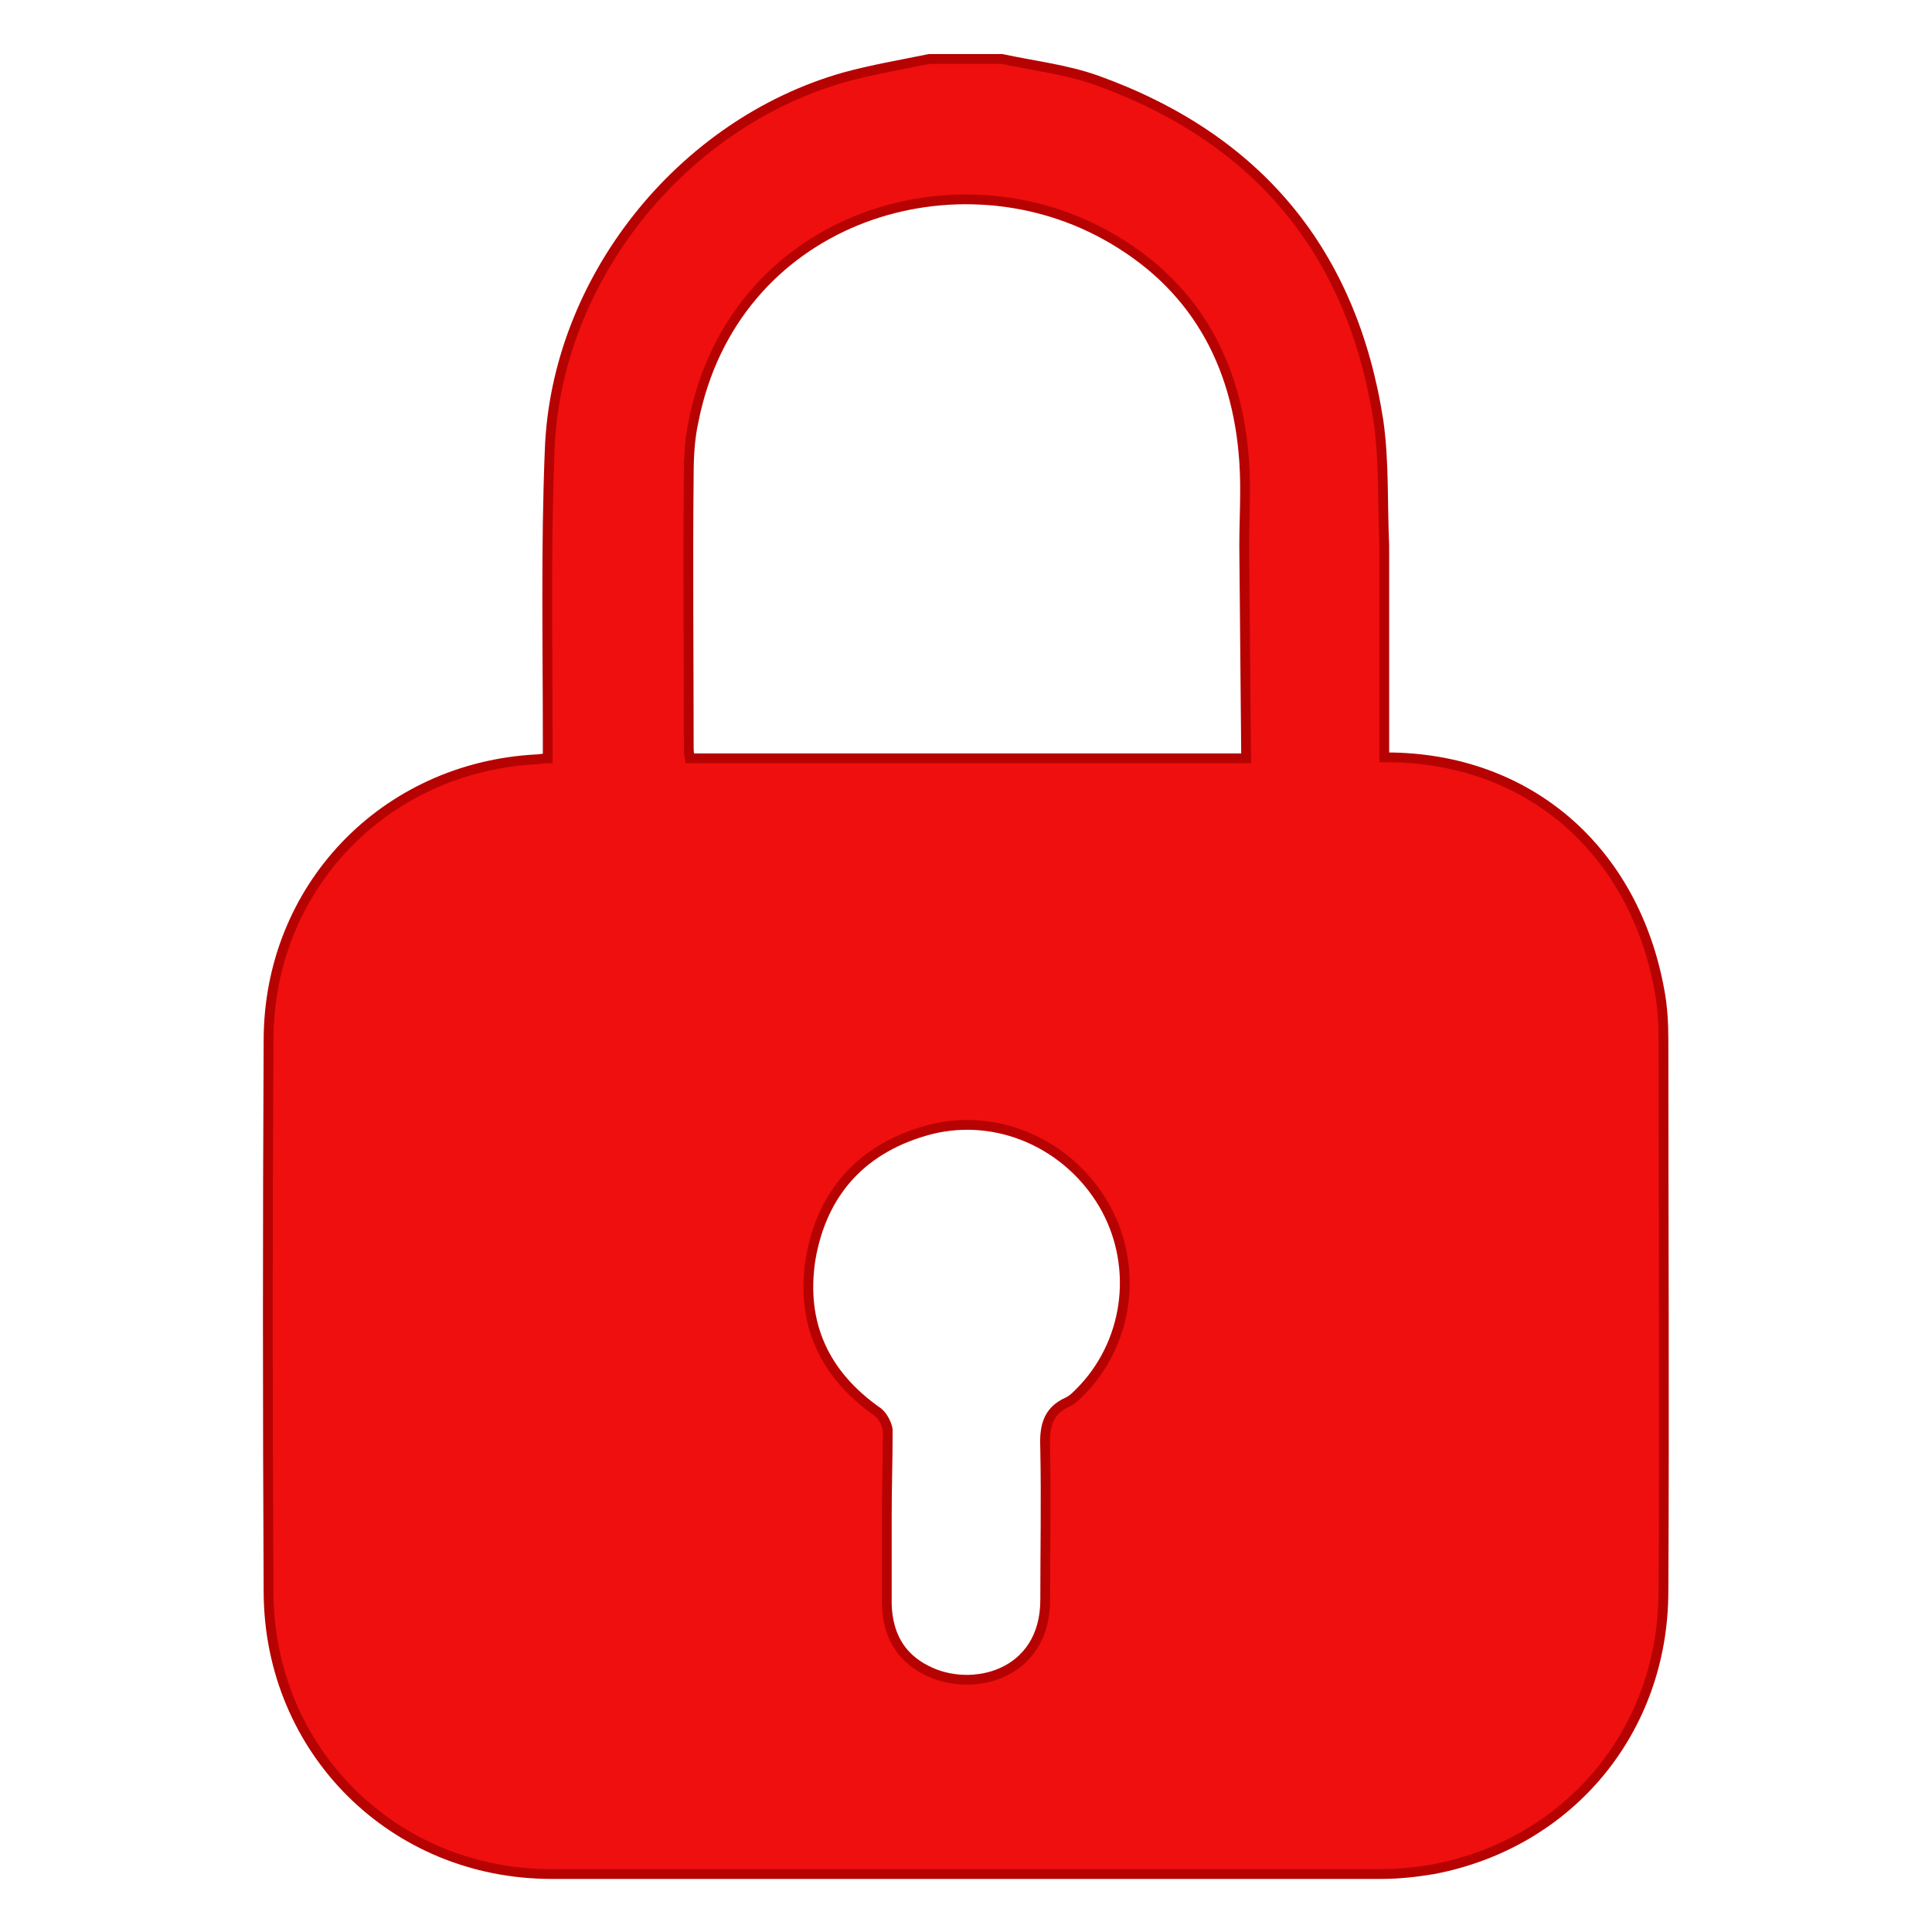 <?xml version="1.0" encoding="utf-8"?>
<!-- Generator: Adobe Illustrator 27.0.0, SVG Export Plug-In . SVG Version: 6.00 Build 0)  -->
<svg version="1.1" id="Layer_1" xmlns="http://www.w3.org/2000/svg" xmlns:xlink="http://www.w3.org/1999/xlink" x="0px" y="0px"
	 viewBox="0 0 200 200" style="enable-background:new 0 0 200 200;" xml:space="preserve">
<style type="text/css">
	.st0{fill:#EF0F0F;stroke:#B70202;stroke-width:1.012;stroke-miterlimit:10;}
</style>
<path class="st0" d="M143.5,78.4c14.8,0,25.7,9.7,28.3,24.2c0.3,1.6,0.4,3.3,0.4,5c0,19,0.1,38.1,0,57.1c0,14.4-9.7,26.1-23.8,28.8
	c-1.8,0.3-3.6,0.5-5.4,0.5c-28.6,0-57.2,0-85.9,0c-16.4,0-29.2-12.8-29.3-29.1c-0.1-19.1-0.1-38.2,0-57.2c0-15.8,12-28.3,27.8-29.1
	c0.3,0,0.6-0.1,1.1-0.1c0-0.7,0-1.3,0-1.9c0-10-0.2-19.9,0.2-29.9C57.5,29,70.5,12.8,87.4,8c2.9-0.8,5.9-1.3,8.8-1.9
	c2.5,0,5,0,7.5,0c3.3,0.7,6.7,1.1,9.8,2.2c16.7,6,26.5,17.8,29.2,35.3c0.6,4.2,0.4,8.5,0.6,12.9V78.4z M128.8,56.6
	c0-3,0.2-5.9,0-8.8c-0.7-10.4-5.3-18.5-14.4-23.5c-16-8.8-38.5-1.5-42.6,19.3c-0.4,1.8-0.5,3.7-0.5,5.6c-0.1,9.3,0,18.7,0,28
	c0,0.4,0,0.7,0.1,1.3c0.7,0,1.3,0,2,0c18.6,0,36.8,0,55.6,0L128.8,56.6z M91.8,157C91.8,157,91.8,157,91.8,157c0,3,0,6,0,9.1
	c0.1,3,1.3,5.4,4.1,6.8c4.6,2.4,12.3,0.6,12.3-7.3c0-5.2,0.1-10.3,0-15.5c-0.1-2.2,0.1-4,2.4-5c0.6-0.3,1.1-0.9,1.6-1.4
	c4.8-5.2,5.6-13,2-19.1c-3.7-6.2-10.9-9.4-17.8-7.7c-7,1.8-11.3,6.4-12.5,13.5c-1,6.6,1.4,11.9,7,15.8c0.5,0.4,0.9,1.2,1,1.8
	C91.9,151,91.8,154,91.8,157z"/>
</svg>

